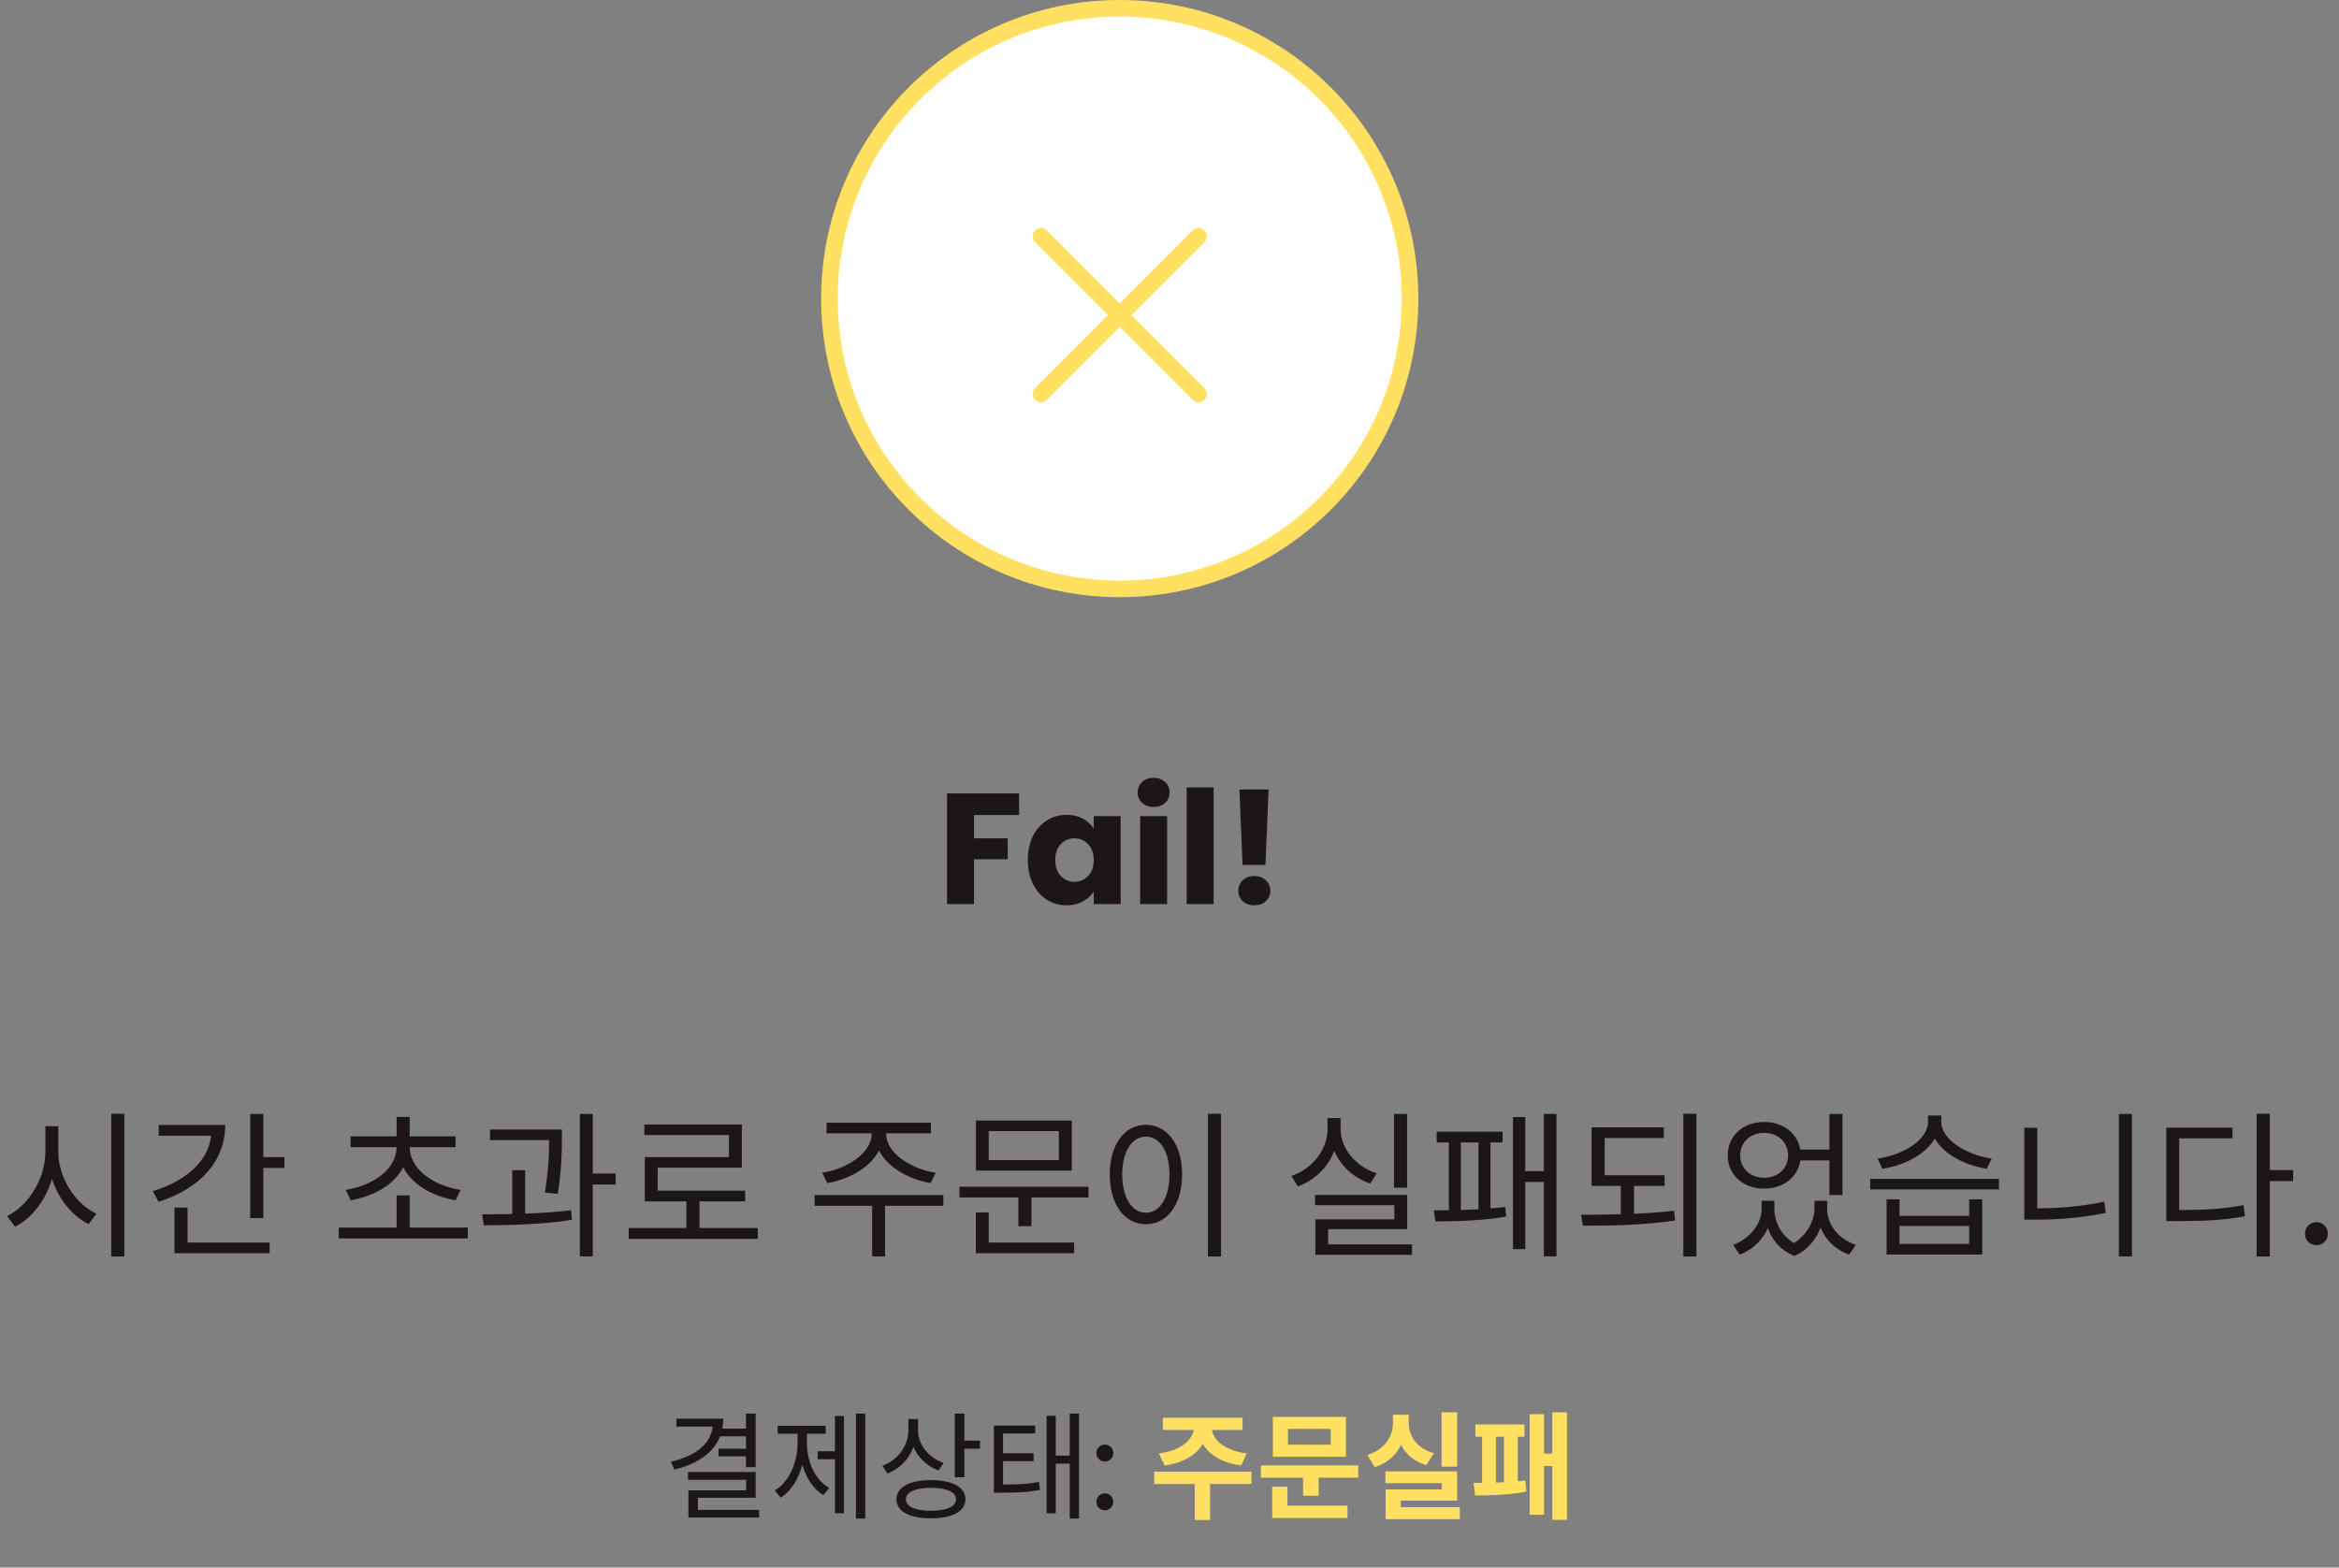 <svg width="282" height="189" viewBox="0 0 282 189" fill="none" xmlns="http://www.w3.org/2000/svg">
<rect x="0" y="0" width="282" height="189" fill="#808080" stroke="none"/>
<circle cx="135" cy="36" r="35" fill="white" stroke="#FFE060" stroke-width="2"/>
<path d="M122.861 95.662V98.265H117.427V101.077H121.493V103.604H117.427V109H114.178V95.662H122.861ZM123.923 103.68C123.923 102.591 124.125 101.634 124.531 100.811C124.949 99.988 125.512 99.354 126.222 98.911C126.931 98.468 127.723 98.246 128.597 98.246C129.344 98.246 129.996 98.398 130.554 98.702C131.124 99.006 131.561 99.405 131.865 99.899V98.398H135.114V109H131.865V107.499C131.548 107.993 131.105 108.392 130.535 108.696C129.977 109 129.325 109.152 128.578 109.152C127.716 109.152 126.931 108.93 126.222 108.487C125.512 108.031 124.949 107.391 124.531 106.568C124.125 105.732 123.923 104.769 123.923 103.68ZM131.865 103.699C131.865 102.888 131.637 102.249 131.181 101.78C130.737 101.311 130.193 101.077 129.547 101.077C128.901 101.077 128.35 101.311 127.894 101.78C127.45 102.236 127.229 102.869 127.229 103.68C127.229 104.491 127.45 105.137 127.894 105.618C128.35 106.087 128.901 106.321 129.547 106.321C130.193 106.321 130.737 106.087 131.181 105.618C131.637 105.149 131.865 104.51 131.865 103.699ZM139.098 97.296C138.528 97.296 138.059 97.131 137.692 96.802C137.337 96.46 137.16 96.042 137.16 95.548C137.16 95.041 137.337 94.623 137.692 94.294C138.059 93.952 138.528 93.781 139.098 93.781C139.655 93.781 140.111 93.952 140.466 94.294C140.833 94.623 141.017 95.041 141.017 95.548C141.017 96.042 140.833 96.46 140.466 96.802C140.111 97.131 139.655 97.296 139.098 97.296ZM140.713 98.398V109H137.464V98.398H140.713ZM146.317 94.94V109H143.068V94.94H146.317ZM152.946 95.187L152.566 104.288H149.811L149.431 95.187H152.946ZM151.236 109.152C150.666 109.152 150.197 108.987 149.83 108.658C149.475 108.316 149.298 107.898 149.298 107.404C149.298 106.897 149.475 106.473 149.83 106.131C150.197 105.789 150.666 105.618 151.236 105.618C151.793 105.618 152.249 105.789 152.604 106.131C152.971 106.473 153.155 106.897 153.155 107.404C153.155 107.898 152.971 108.316 152.604 108.658C152.249 108.987 151.793 109.152 151.236 109.152Z" fill="#1D1617"/>
<path d="M5.472 135.788V138.866C5.472 142.115 3.401 145.402 0.855 146.618L1.824 147.91C4.636 146.485 6.764 142.818 6.764 138.866V135.788H5.472ZM5.738 135.788V138.866C5.738 142.685 7.885 146.219 10.678 147.587L11.628 146.333C9.082 145.155 7.03 142.001 7.03 138.866V135.788H5.738ZM13.414 134.287V151.501H14.991V134.287H13.414ZM30.171 134.306V146.865H31.747V134.306H30.171ZM31.253 139.512V140.823H34.294V139.512H31.253ZM25.477 135.636V136.32C25.477 139.626 22.761 142.286 18.428 143.616L19.113 144.908C24.034 143.331 27.149 140.082 27.149 135.636H25.477ZM19.131 135.636V136.928H26.276V135.636H19.131ZM21.032 149.81V151.102H32.508V149.81H21.032ZM21.032 145.592V150.323H22.608V145.592H21.032ZM40.843 148.005V149.316H56.404V148.005H40.843ZM47.816 144.129V148.708H49.393V144.129H47.816ZM47.816 137.897V138.277C47.816 140.937 45.042 142.932 41.679 143.464L42.287 144.718C46.011 144.072 49.203 141.792 49.203 138.277V137.897H47.816ZM48.025 137.897V138.277C48.025 141.792 51.198 144.072 54.922 144.718L55.53 143.464C52.167 142.932 49.393 140.937 49.393 138.277V137.897H48.025ZM42.268 137.004V138.315H54.922V137.004H42.268ZM47.816 134.667V137.479H49.393V134.667H47.816ZM59.081 136.187V137.46H66.852V136.187H59.081ZM61.76 141.089V146.903H63.318V141.089H61.76ZM66.206 136.187V137.099C66.206 138.486 66.206 140.69 65.693 143.787L67.251 143.939C67.745 140.747 67.745 138.505 67.745 137.099V136.187H66.206ZM69.911 134.306V151.482H71.469V134.306H69.911ZM71.051 141.488V142.818H74.224V141.488H71.051ZM58.321 147.739C61.361 147.72 65.389 147.644 68.942 147.074L68.866 145.915C65.389 146.352 61.247 146.409 58.131 146.409L58.321 147.739ZM75.8 148.062V149.373H91.361V148.062H75.8ZM82.754 144.376V148.613H84.331V144.376H82.754ZM77.681 135.579V136.852H87.884V139.512H77.738V144.224H79.296V140.785H89.442V135.579H77.681ZM77.738 143.559V144.851H89.841V143.559H77.738ZM105.092 135.997V136.719C105.092 138.98 102.147 140.956 99.126 141.393L99.734 142.647C103.192 142.058 106.46 139.797 106.46 136.719V135.997H105.092ZM105.491 135.997V136.719C105.491 139.797 108.74 142.058 112.217 142.647L112.806 141.393C109.804 140.956 106.84 138.98 106.84 136.719V135.997H105.491ZM105.149 144.927V151.482H106.707V144.927H105.149ZM98.214 144.091V145.383H113.737V144.091H98.214ZM99.658 135.37V136.643H112.236V135.37H99.658ZM115.673 143.084V144.376H131.234V143.084H115.673ZM122.779 143.882V147.834H124.356V143.882H122.779ZM117.668 135.104V141.146H129.22V135.104H117.668ZM127.662 136.377V139.873H119.207V136.377H127.662ZM117.649 149.81V151.102H129.505V149.81H117.649ZM117.649 146.181V150.266H119.207V146.181H117.649ZM145.635 134.287V151.501H147.212V134.287H145.635ZM138.149 135.617C135.622 135.617 133.798 137.954 133.798 141.602C133.798 145.269 135.622 147.606 138.149 147.606C140.695 147.606 142.519 145.269 142.519 141.602C142.519 137.954 140.695 135.617 138.149 135.617ZM138.149 137.042C139.84 137.042 140.999 138.828 140.999 141.602C140.999 144.395 139.84 146.219 138.149 146.219C136.477 146.219 135.299 144.395 135.299 141.602C135.299 138.828 136.477 137.042 138.149 137.042ZM168.068 134.306V143.198H169.645V134.306H168.068ZM158.549 144.072V145.307H168.106V147.017H158.587V150.551H160.126V148.195H169.664V144.072H158.549ZM158.587 150.038V151.292H170.234V150.038H158.587ZM160.05 134.8V136.111C160.05 138.6 158.283 140.88 155.699 141.792L156.478 143.046C159.385 141.982 161.361 139.284 161.361 136.111V134.8H160.05ZM160.335 134.8V136.111C160.335 139.189 162.311 141.716 165.199 142.704L165.978 141.469C163.432 140.633 161.627 138.486 161.627 136.111V134.8H160.335ZM186.135 134.306V151.482H187.655V134.306H186.135ZM183.418 141.203V142.514H186.705V141.203H183.418ZM182.411 134.686V150.608H183.893V134.686H182.411ZM173.215 136.453V137.745H181.157V136.453H173.215ZM173.063 147.264C175.305 147.264 178.877 147.188 181.594 146.675L181.48 145.516C178.858 145.858 175.134 145.934 172.873 145.934L173.063 147.264ZM174.678 137.289V146.276H176.122V137.289H174.678ZM178.25 137.289V146.276H179.694V137.289H178.25ZM191.891 141.697V142.989H200.688V141.697H191.891ZM195.406 142.723V146.675H197.002V142.723H195.406ZM191.891 135.921V142.153H193.468V137.213H200.593V135.921H191.891ZM202.949 134.287V151.501H204.526V134.287H202.949ZM190.846 147.777C194.095 147.796 198.199 147.72 201.961 147.15L201.828 145.972C198.199 146.409 193.981 146.447 190.618 146.466L190.846 147.777ZM212.39 144.775V145.763C212.39 147.435 211.117 149.297 208.951 150.095L209.749 151.273C212.219 150.323 213.625 148.043 213.625 145.763V144.775H212.39ZM212.751 144.775V145.763C212.751 148.062 213.853 150.456 216.342 151.425L217.007 150.228C214.936 149.392 213.929 147.511 213.929 145.763V144.775H212.751ZM218.755 144.775V145.763C218.755 147.264 217.71 149.278 215.658 150.228L216.342 151.425C218.793 150.38 219.914 147.796 219.914 145.763V144.775H218.755ZM219.059 144.775V145.763C219.059 148.157 220.446 150.361 222.935 151.273L223.752 150.095C221.548 149.354 220.294 147.568 220.294 145.763V144.775H219.059ZM216.456 138.6V139.911H220.997V138.6H216.456ZM212.694 135.275C210.167 135.275 208.305 136.928 208.305 139.303C208.305 141.659 210.167 143.312 212.694 143.312C215.221 143.312 217.102 141.659 217.102 139.303C217.102 136.928 215.221 135.275 212.694 135.275ZM212.694 136.586C214.347 136.586 215.582 137.726 215.582 139.303C215.582 140.88 214.347 142.001 212.694 142.001C211.022 142.001 209.806 140.88 209.806 139.303C209.806 137.726 211.022 136.586 212.694 136.586ZM220.56 134.306V144.091H222.137V134.306H220.56ZM227.456 144.604V151.254H238.989V144.604H237.412V146.599H229.014V144.604H227.456ZM229.014 147.815H237.412V149.981H229.014V147.815ZM225.48 142.134V143.407H241.003V142.134H225.48ZM232.453 134.496V135.256C232.453 137.422 229.47 139.265 226.373 139.683L226.943 140.918C230.477 140.386 233.802 138.239 233.802 135.256V134.496H232.453ZM232.7 134.496V135.256C232.7 138.201 236.044 140.386 239.54 140.918L240.129 139.683C237.07 139.265 234.049 137.384 234.049 135.256V134.496H232.7ZM255.46 134.306V151.482H257.037V134.306H255.46ZM244.06 135.978V146.618H245.618V135.978H244.06ZM244.06 145.687V147.055H245.466C248.183 147.055 250.9 146.846 253.883 146.238L253.693 144.889C250.786 145.497 248.069 145.687 245.466 145.687H244.06ZM272.065 134.287V151.501H273.661V134.287H272.065ZM273.281 141.07V142.4H276.473V141.07H273.281ZM261.178 145.896V147.226H262.527C265.757 147.226 268.018 147.131 270.659 146.637L270.488 145.307C267.923 145.782 265.7 145.896 262.527 145.896H261.178ZM261.178 135.959V146.485H262.736V137.251H269.158V135.959H261.178ZM279.283 150.133C278.891 150.133 278.561 150 278.295 149.734C278.029 149.468 277.896 149.139 277.896 148.746C277.896 148.353 278.029 148.024 278.295 147.758C278.561 147.492 278.891 147.359 279.283 147.359C279.663 147.359 279.986 147.492 280.252 147.758C280.518 148.024 280.651 148.353 280.651 148.746C280.651 149.139 280.518 149.468 280.252 149.734C279.986 150 279.663 150.133 279.283 150.133Z" fill="#1D1617"/>
<path d="M89.94 170.436V176.89H91.102V170.436H89.94ZM85.936 171.052V171.626C85.936 173.81 84.172 175.476 80.896 176.232L81.302 177.184C84.998 176.288 87.196 174.244 87.196 171.052H85.936ZM81.554 171.052V172.004H86.468V171.052H81.554ZM86.748 172.256V173.18H90.136V172.256H86.748ZM86.636 174.678V175.588H90.066V174.678H86.636ZM82.954 177.478V178.416H89.954V179.69H82.996V182.602H84.144V180.586H91.102V177.478H82.954ZM82.996 182.042V182.966H91.522V182.042H82.996ZM103.197 170.436V183.092H104.317V170.436H103.197ZM98.591 174.972V175.938H101.013V174.972H98.591ZM100.663 170.73V182.448H101.755V170.73H100.663ZM96.155 172.396V174.006C96.155 176.33 95.175 178.64 93.411 179.704L94.125 180.572C95.987 179.396 97.051 176.778 97.051 174.006V172.396H96.155ZM96.393 172.396V174.006C96.393 176.652 97.415 179.144 99.263 180.264L99.977 179.41C98.241 178.402 97.289 176.204 97.289 174.006V172.396H96.393ZM93.761 171.906V172.872H99.543V171.906H93.761ZM109.524 171.094V172.382C109.524 174.314 108.292 176.022 106.388 176.722L107.004 177.66C109.118 176.834 110.49 174.818 110.49 172.382V171.094H109.524ZM109.734 171.094V172.466C109.734 174.664 111.12 176.54 113.15 177.296L113.766 176.386C111.946 175.756 110.686 174.174 110.686 172.466V171.094H109.734ZM115.11 170.436V178.108H116.272V170.436H115.11ZM115.95 173.698V174.678H118.148V173.698H115.95ZM112.24 178.458C109.65 178.458 108.082 179.312 108.082 180.768C108.082 182.224 109.65 183.064 112.24 183.064C114.83 183.064 116.398 182.224 116.398 180.768C116.398 179.312 114.83 178.458 112.24 178.458ZM112.24 179.382C114.116 179.382 115.264 179.886 115.264 180.768C115.264 181.65 114.116 182.154 112.24 182.154C110.364 182.154 109.216 181.65 109.216 180.768C109.216 179.886 110.364 179.382 112.24 179.382ZM119.827 178.99V179.97H120.653C122.683 179.97 123.915 179.928 125.385 179.634L125.259 178.668C123.845 178.948 122.655 178.99 120.653 178.99H119.827ZM119.827 171.878V179.354H120.933V172.83H124.811V171.878H119.827ZM120.597 175.224V176.162H124.615V175.224H120.597ZM128.969 170.436V183.092H130.089V170.436H128.969ZM126.967 175.504V176.47H129.389V175.504H126.967ZM126.183 170.702V182.462H127.289V170.702H126.183ZM133.21 182.098C132.92 182.098 132.678 182 132.482 181.804C132.286 181.608 132.188 181.365 132.188 181.076C132.188 180.787 132.286 180.544 132.482 180.348C132.678 180.152 132.92 180.054 133.21 180.054C133.49 180.054 133.728 180.152 133.924 180.348C134.12 180.544 134.218 180.787 134.218 181.076C134.218 181.365 134.12 181.608 133.924 181.804C133.728 182 133.49 182.098 133.21 182.098ZM133.21 176.218C132.92 176.218 132.678 176.12 132.482 175.924C132.286 175.728 132.188 175.485 132.188 175.196C132.188 174.907 132.286 174.664 132.482 174.468C132.678 174.272 132.92 174.174 133.21 174.174C133.49 174.174 133.728 174.272 133.924 174.468C134.12 174.664 134.218 174.907 134.218 175.196C134.218 175.485 134.12 175.728 133.924 175.924C133.728 176.12 133.49 176.218 133.21 176.218Z" fill="#1D1617"/>
<path d="M143.946 171.724V172.102C143.946 173.432 142.574 174.888 139.718 175.238L140.404 176.694C143.694 176.246 145.556 174.384 145.556 172.102V171.724H143.946ZM144.478 171.724V172.102C144.478 174.384 146.34 176.246 149.644 176.694L150.316 175.238C147.46 174.888 146.088 173.432 146.088 172.102V171.724H144.478ZM144.044 178.5V183.26H145.892V178.5H144.044ZM139.158 177.436V178.92H150.876V177.436H139.158ZM140.194 170.94V172.41H149.812V170.94H140.194ZM152.023 176.68V178.164H163.755V176.68H152.023ZM157.105 177.618V180.348H158.981V177.618H157.105ZM153.465 170.828V175.644H162.271V170.828H153.465ZM160.437 172.284V174.188H155.285V172.284H160.437ZM153.381 181.538V183.022H162.467V181.538H153.381ZM153.381 179.256V182.028H155.229V179.256H153.381ZM173.806 170.282V176.834H175.682V170.282H173.806ZM167.03 177.408V178.822H173.834V179.578H167.058V182.224H168.878V180.922H175.682V177.408H167.03ZM167.058 181.72V183.162H176.004V181.72H167.058ZM167.94 170.576V171.556C167.94 173.138 167.016 174.762 164.846 175.42L165.742 176.89C168.276 176.12 169.48 173.95 169.48 171.556V170.576H167.94ZM168.318 170.576V171.556C168.318 173.894 169.48 175.924 171.972 176.652L172.868 175.21C170.754 174.608 169.844 173.096 169.844 171.556V170.576H168.318ZM187.147 170.282V183.246H188.925V170.282H187.147ZM185.593 175.252V176.764H187.735V175.252H185.593ZM184.417 170.506V182.63H186.153V170.506H184.417ZM177.879 171.738V173.222H183.801V171.738H177.879ZM177.851 180.306C179.433 180.306 182.037 180.264 184.025 179.83L183.899 178.486C181.967 178.752 179.265 178.794 177.655 178.794L177.851 180.306ZM178.691 172.69V179.186H180.357V172.69H178.691ZM181.323 172.69V179.186H182.989V172.69H181.323Z" fill="#FFE060"/>
<path d="M144.5 28.5L125.5 47.5" stroke="#FFE060" stroke-width="2" stroke-linecap="round" stroke-linejoin="round"/>
<path d="M125.5 28.5L144.5 47.5" stroke="#FFE060" stroke-width="2" stroke-linecap="round" stroke-linejoin="round"/>
</svg>
